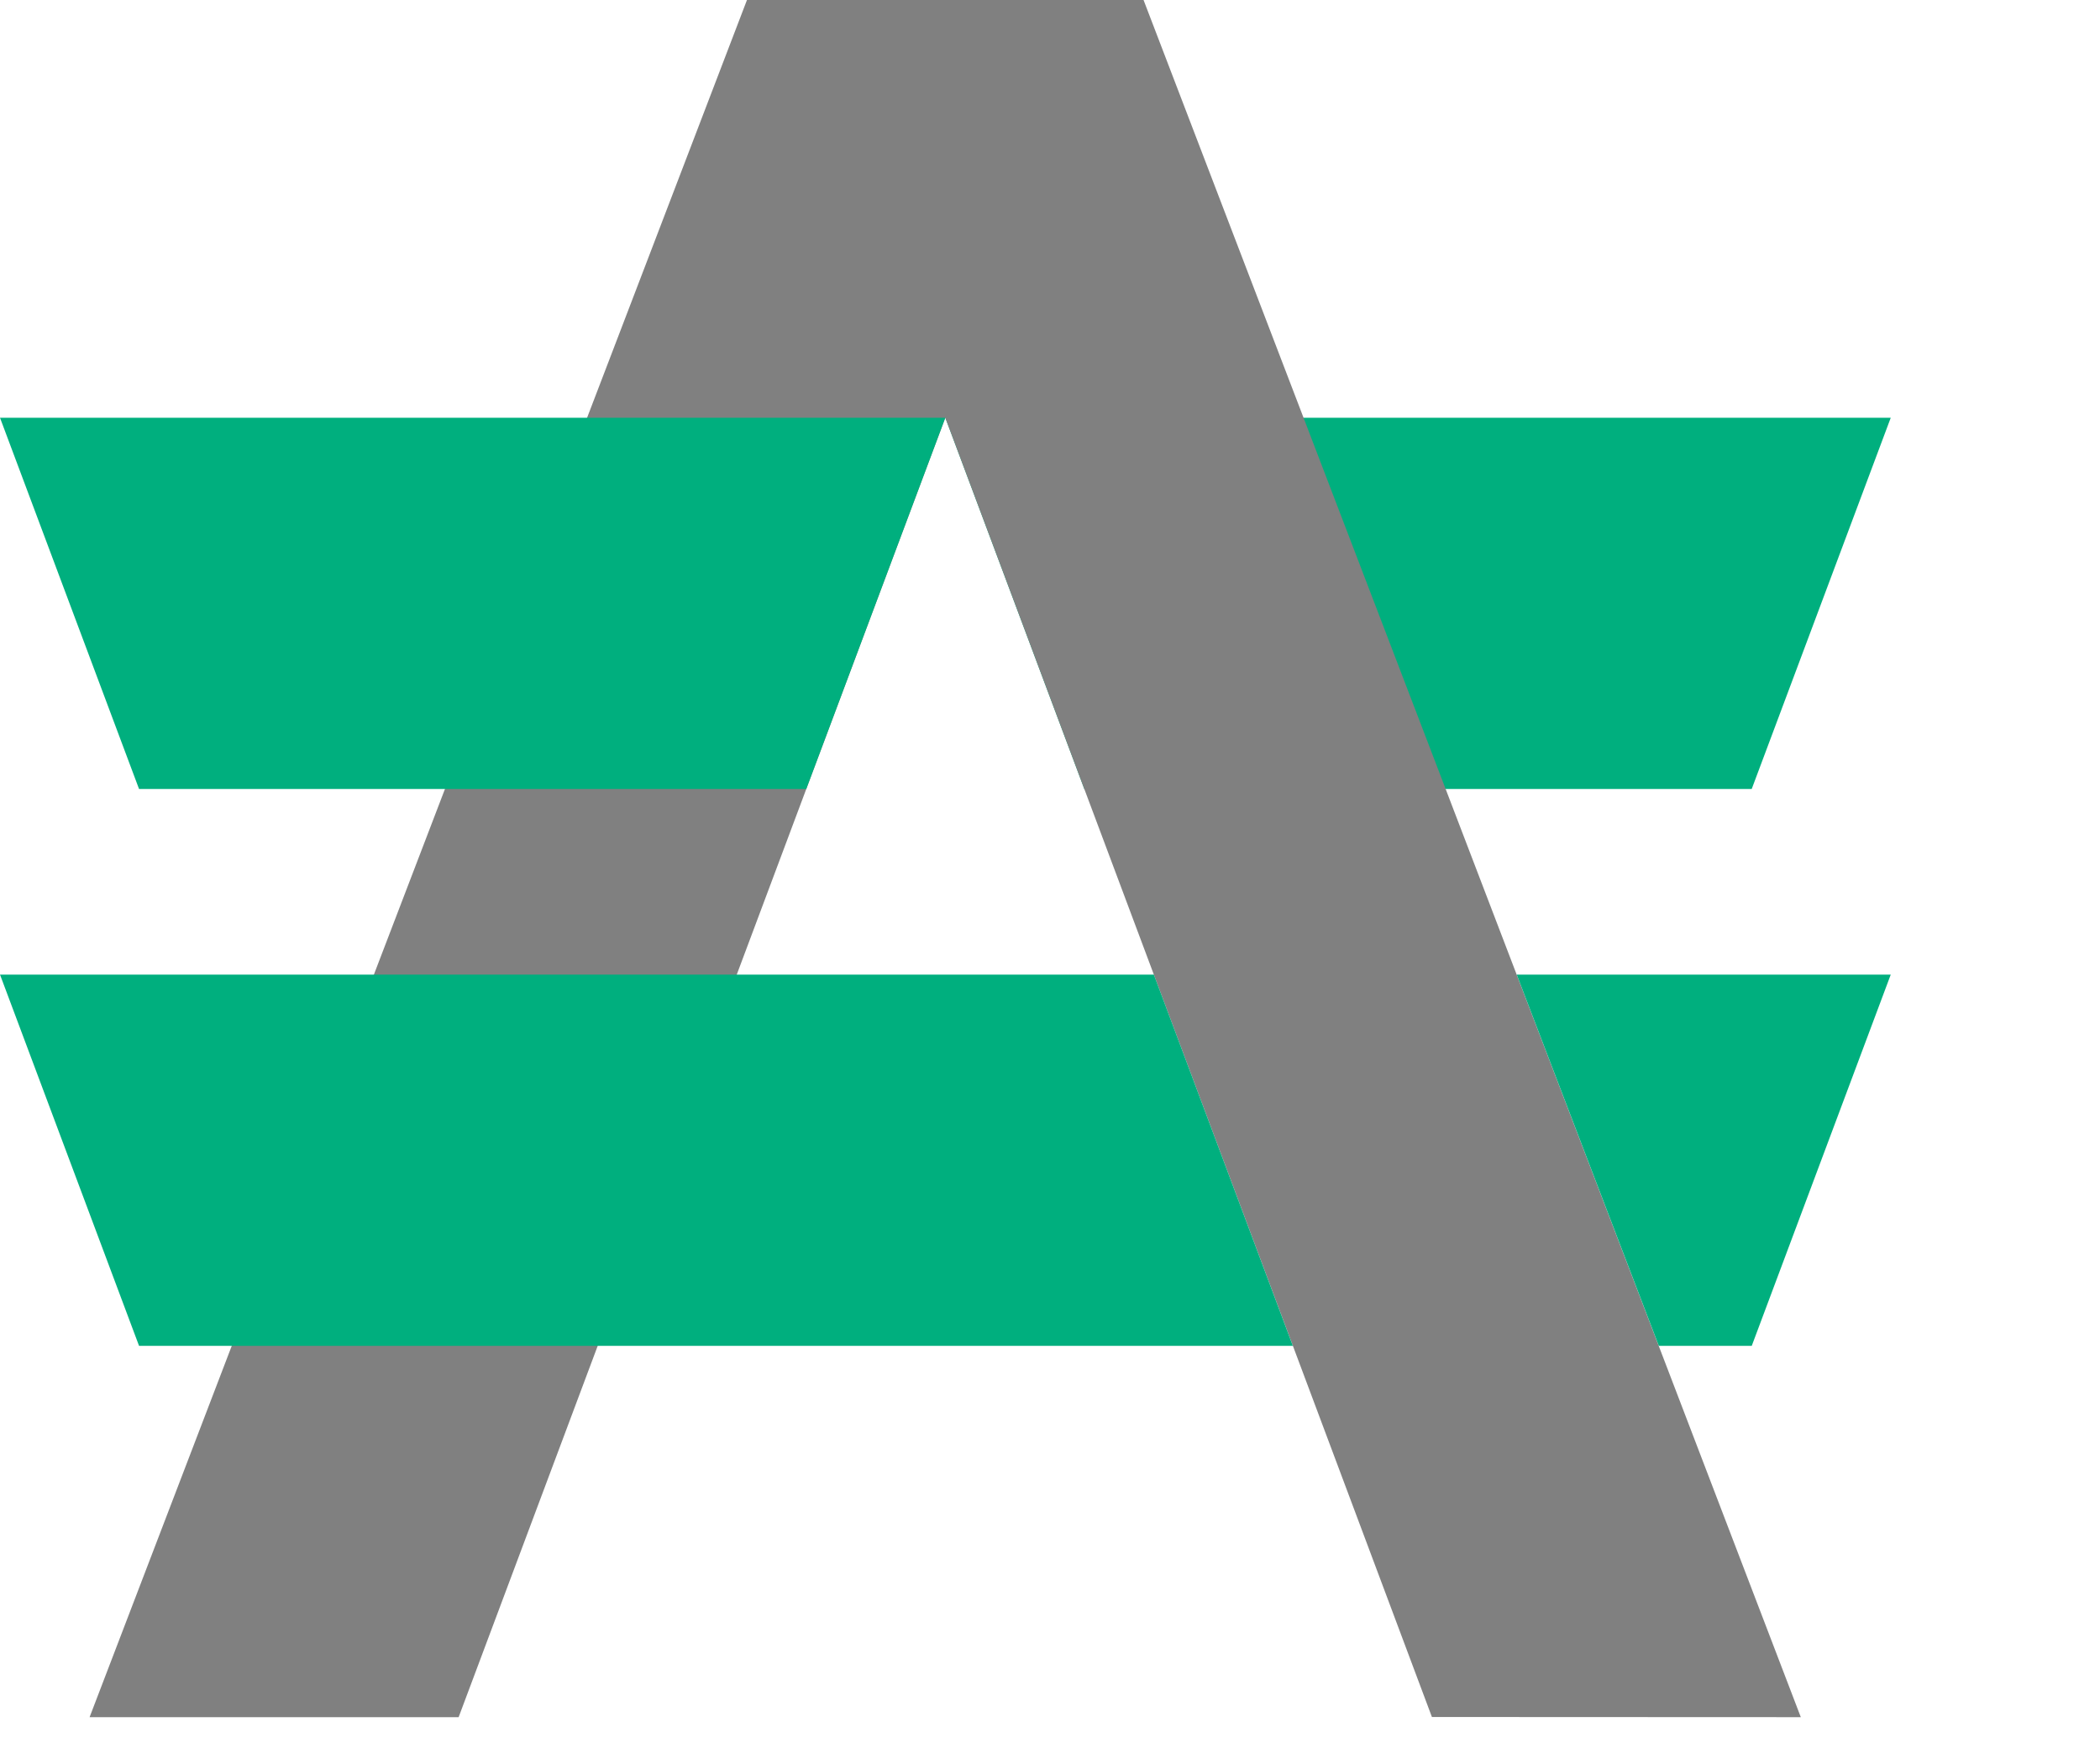 <svg width="53" height="44" viewBox="0 0 53 44" fill="none" xmlns="http://www.w3.org/2000/svg">
<path d="M47.719 10.543L44.21 19.912H27.366L23.858 10.543H47.719Z" fill="#00AF7E"/>
<path d="M45.449 43.338L36.139 43.334L27.366 19.912L23.858 10.543L20.349 19.912L11.575 43.338H2.261L11.23 19.912L14.817 10.543L18.852 0H28.861L32.899 10.543L36.485 19.912L45.449 43.338Z" fill="grey"/>
<path d="M23.858 10.543L20.349 19.912H3.509L0 10.543H23.858Z" fill="#00AF7E"/>
<path d="M29.121 24.597L32.629 33.966H3.509L0 24.597H29.121Z" fill="#00AF7E"/>
<path d="M47.719 24.597L44.211 33.966H41.865L38.279 24.597H47.719Z" fill="#00AF7E"/>

</svg>

